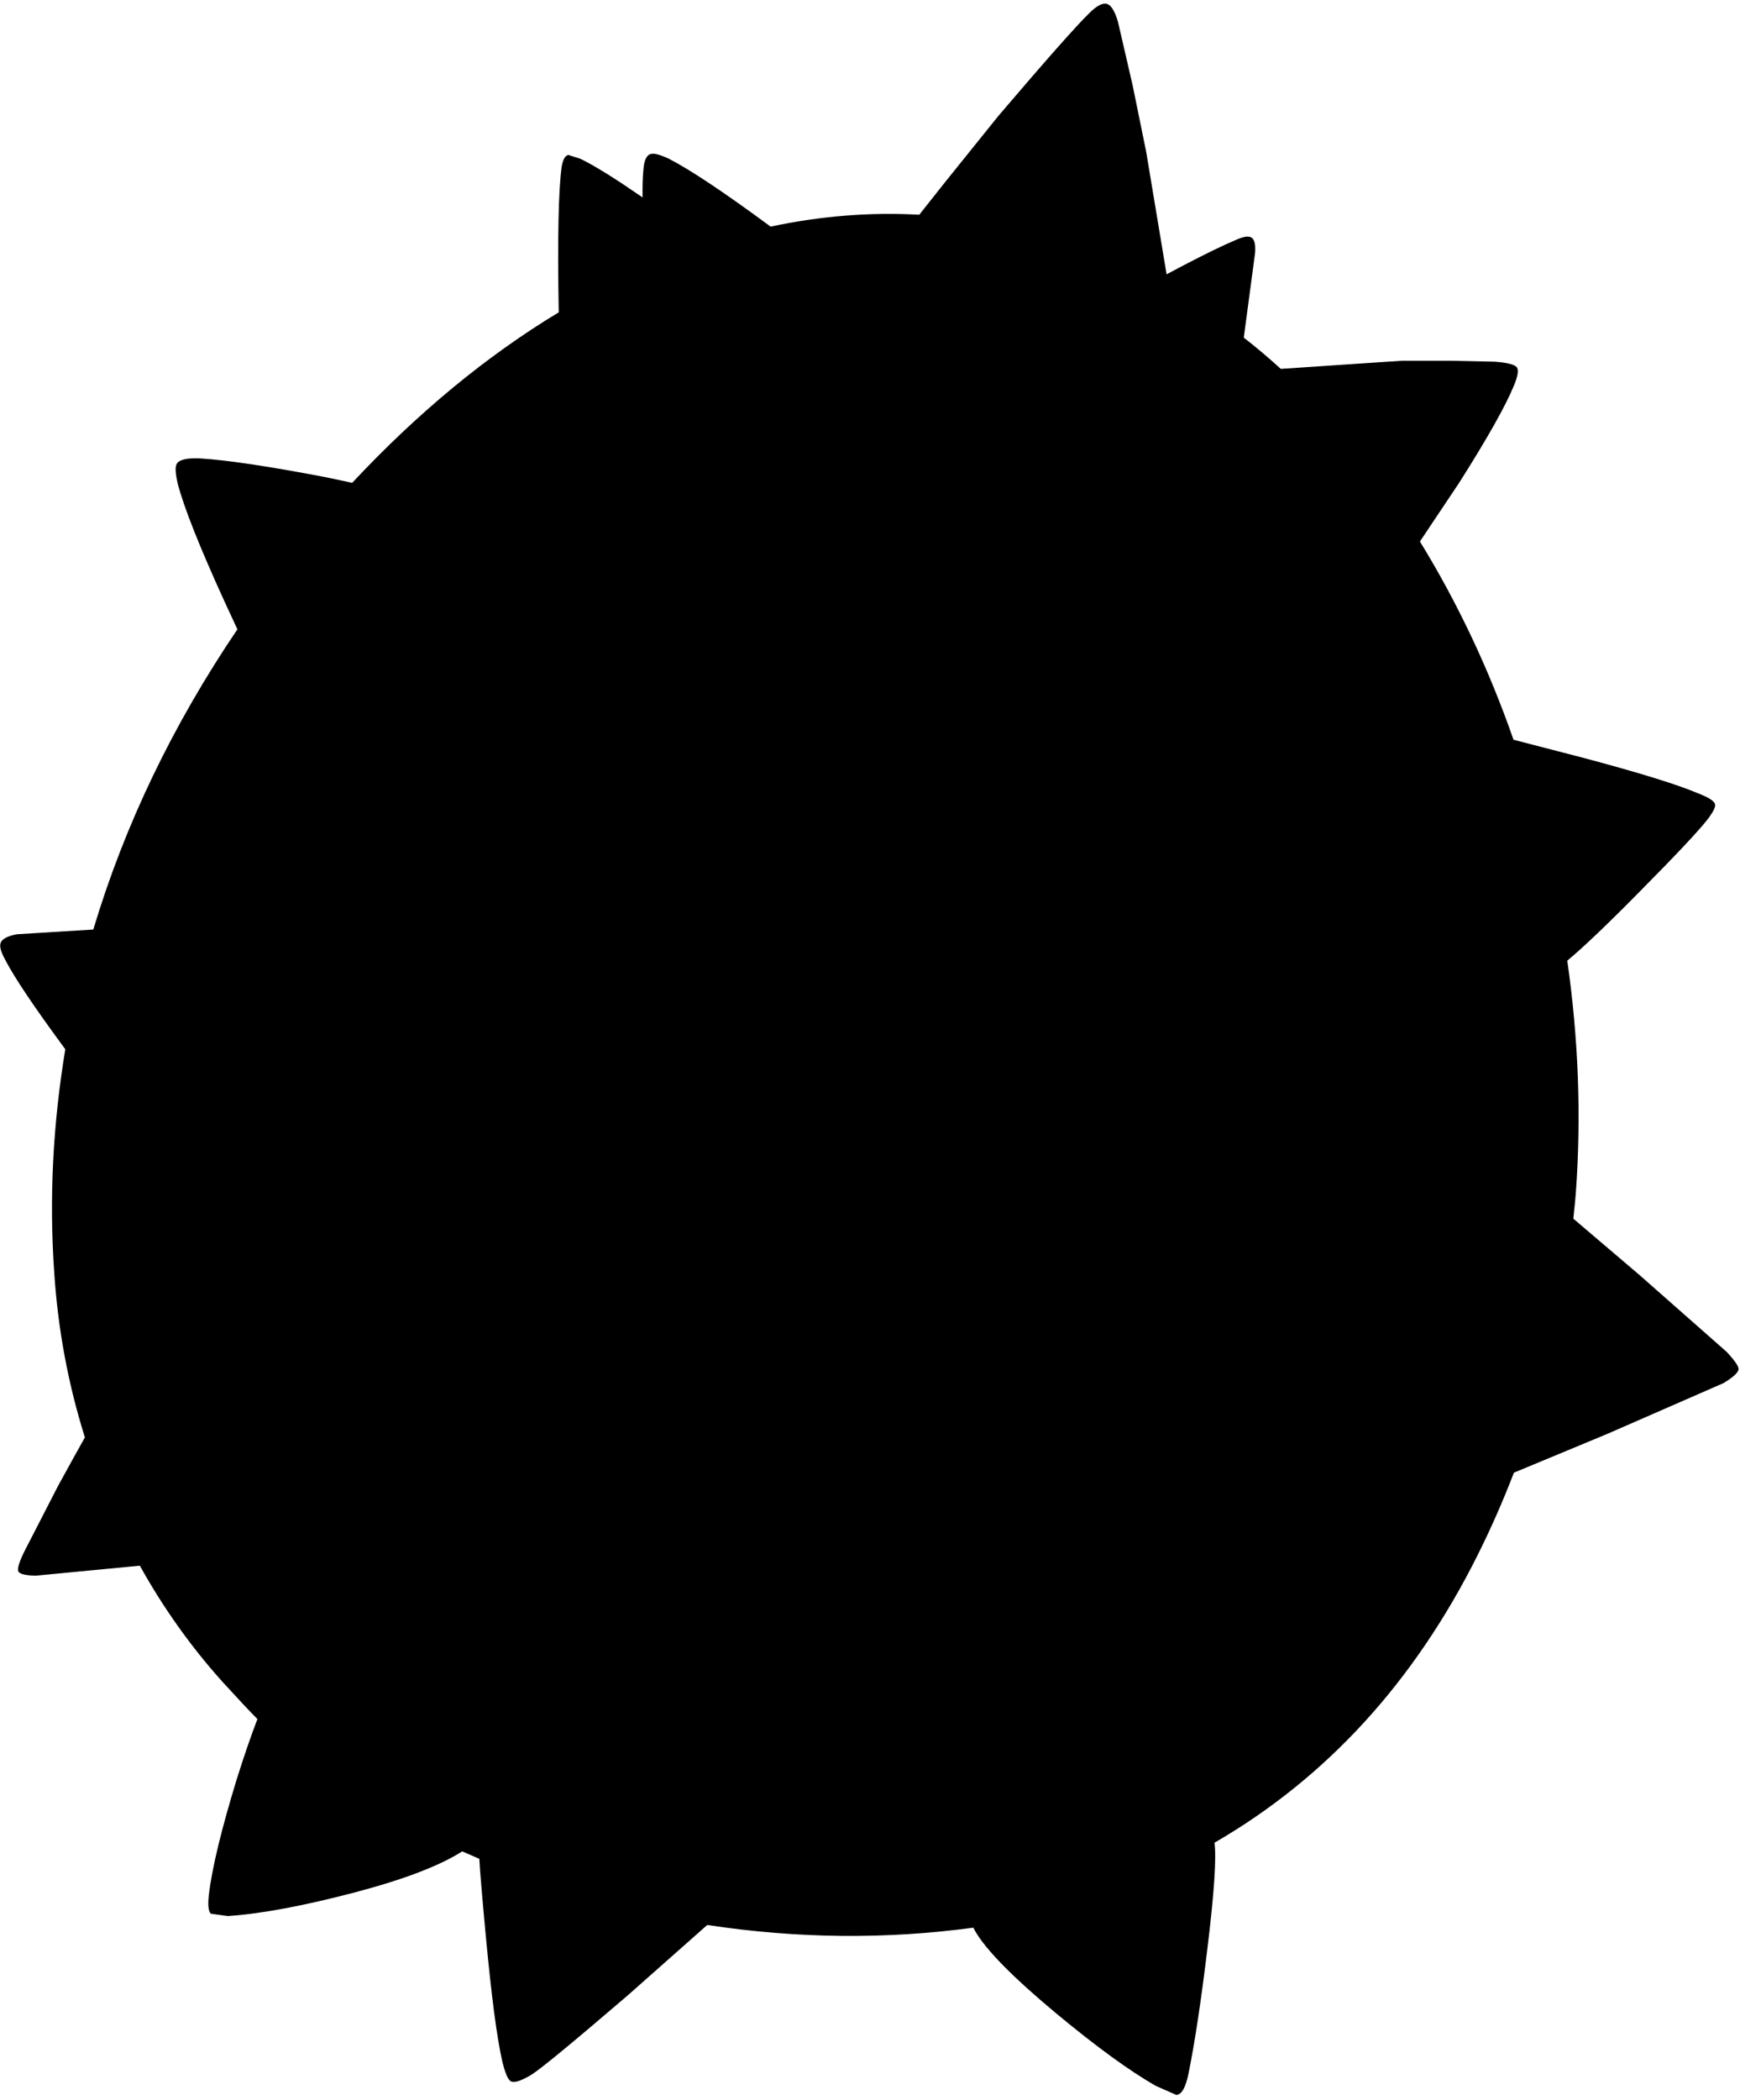 <?xml version="1.0" encoding="utf-8"?>
<!-- Generator: Adobe Illustrator 16.0.0, SVG Export Plug-In . SVG Version: 6.00 Build 0)  -->
<!DOCTYPE svg PUBLIC "-//W3C//DTD SVG 1.1//EN" "http://www.w3.org/Graphics/SVG/1.1/DTD/svg11.dtd">
<svg version="1.1" id="图层_1" xmlns="http://www.w3.org/2000/svg" xmlns:xlink="http://www.w3.org/1999/xlink" x="0px" y="0px"
	 width="170px" height="205px" viewBox="0 0 170 205" enable-background="new 0 0 170 205" xml:space="preserve">
<path d="M168.709,131.992l-8.525-7.511l-6.467-5.503c0.084-0.854,0.184-1.701,0.246-2.563c0.543-7.504,0.248-15.046-0.838-22.625
	c1.598-1.331,3.972-3.593,7.151-6.821c3.472-3.502,5.653-5.822,6.544-6.958c0.584-0.768,0.829-1.275,0.736-1.521
	c-0.092-0.307-0.66-0.66-1.705-1.06c-2.027-0.86-5.821-2.028-11.382-3.502l-6.597-1.708c-2.401-6.886-5.448-13.338-9.143-19.355
	l3.85-5.757c2.766-4.362,4.547-7.527,5.346-9.493c0.369-0.891,0.461-1.475,0.277-1.751c-0.216-0.276-0.938-0.461-2.166-0.553
	l-4.332-0.092h-4.746l-11.824,0.794c-1.172-1.073-2.379-2.086-3.615-3.052l1.107-8.295c0.061-0.891-0.093-1.398-0.461-1.521
	c-0.277-0.123-0.783-0.015-1.521,0.323c-1.167,0.492-2.842,1.306-5.022,2.442l-1.645,0.871l-1.996-11.977l-1.337-6.544l-1.428-6.175
	c-0.308-1.014-0.661-1.582-1.061-1.705c-0.43-0.123-1.014,0.184-1.751,0.921c-1.26,1.229-4.209,4.563-8.849,10l-5.16,6.406
	c-1.059,1.329-1.913,2.407-2.582,3.258c-4.818-0.268-9.66,0.121-14.522,1.161c-4.512-3.328-7.839-5.548-9.947-6.631
	c-0.86-0.399-1.444-0.553-1.751-0.461c-0.43,0.092-0.676,0.63-0.737,1.613c-0.066,0.604-0.09,1.491-0.077,2.627l-2.043-1.383
	c-1.782-1.168-3.134-1.966-4.056-2.396l-1.152-0.369c-0.307,0.062-0.522,0.43-0.645,1.106c-0.324,2.263-0.421,7.021-0.295,14.262
	c-7.038,4.242-13.765,9.791-20.182,16.644l-2.519-0.537c-5.622-1.075-9.724-1.69-12.304-1.843c-1.29-0.062-2.058,0.107-2.304,0.507
	c-0.184,0.276-0.153,0.937,0.092,1.981c0.614,2.335,2.135,6.16,4.562,11.475c0.445,0.974,0.862,1.871,1.261,2.719
	c-6.321,9.338-11.02,19.107-14.079,29.309l-7.459,0.46c-0.983,0.184-1.521,0.491-1.613,0.921c-0.092,0.307,0.062,0.83,0.461,1.567
	c0.891,1.728,2.851,4.643,5.875,8.742c-1.215,7.338-1.583,14.595-1.083,21.765c0.361,5.566,1.364,10.941,2.998,16.128
	c-0.554,0.979-1.429,2.561-2.629,4.747l-3.318,6.451c-0.492,1.015-0.676,1.645-0.553,1.891c0.123,0.245,0.676,0.383,1.659,0.414
	l10.209-0.979c2.264,4.074,4.939,7.845,8.039,11.302c1.512,1.655,2.656,2.873,3.448,3.672c-0.621,1.614-1.292,3.56-2.019,5.867
	c-1.505,4.916-2.412,8.664-2.719,11.244c-0.123,1.015-0.062,1.645,0.184,1.891l1.659,0.23c3.226-0.216,7.358-0.984,12.396-2.305
	c4.801-1.265,8.298-2.602,10.511-4.009c0.552,0.246,1.106,0.489,1.667,0.726c0.065,1.179,0.275,3.682,0.633,7.522
	c0.553,5.899,1.09,9.985,1.613,12.259c0.276,1.137,0.553,1.781,0.83,1.936c0.338,0.184,1.014-0.031,2.027-0.646
	c0.891-0.554,4.025-3.134,9.401-7.742l7.767-6.87c8.827,1.34,17.491,1.414,25.998,0.263c0.053,0.098,0.097,0.2,0.153,0.294
	c1.044,1.844,3.686,4.531,7.926,8.064c3.963,3.287,7.219,5.653,9.77,7.098l1.981,0.875c0.522-0.031,0.921-0.737,1.198-2.12
	c0.614-3.041,1.229-7.112,1.844-12.212c0.654-5.354,0.882-8.771,0.691-10.295c10.935-6.328,19.511-15.686,25.713-28.092
	c1.313-2.627,2.488-5.306,3.539-8.032l9.181-3.812l11.29-4.931c0.922-0.553,1.414-0.999,1.475-1.337
	C169.893,133.422,169.508,132.854,168.709,131.992z"/>
</svg>

